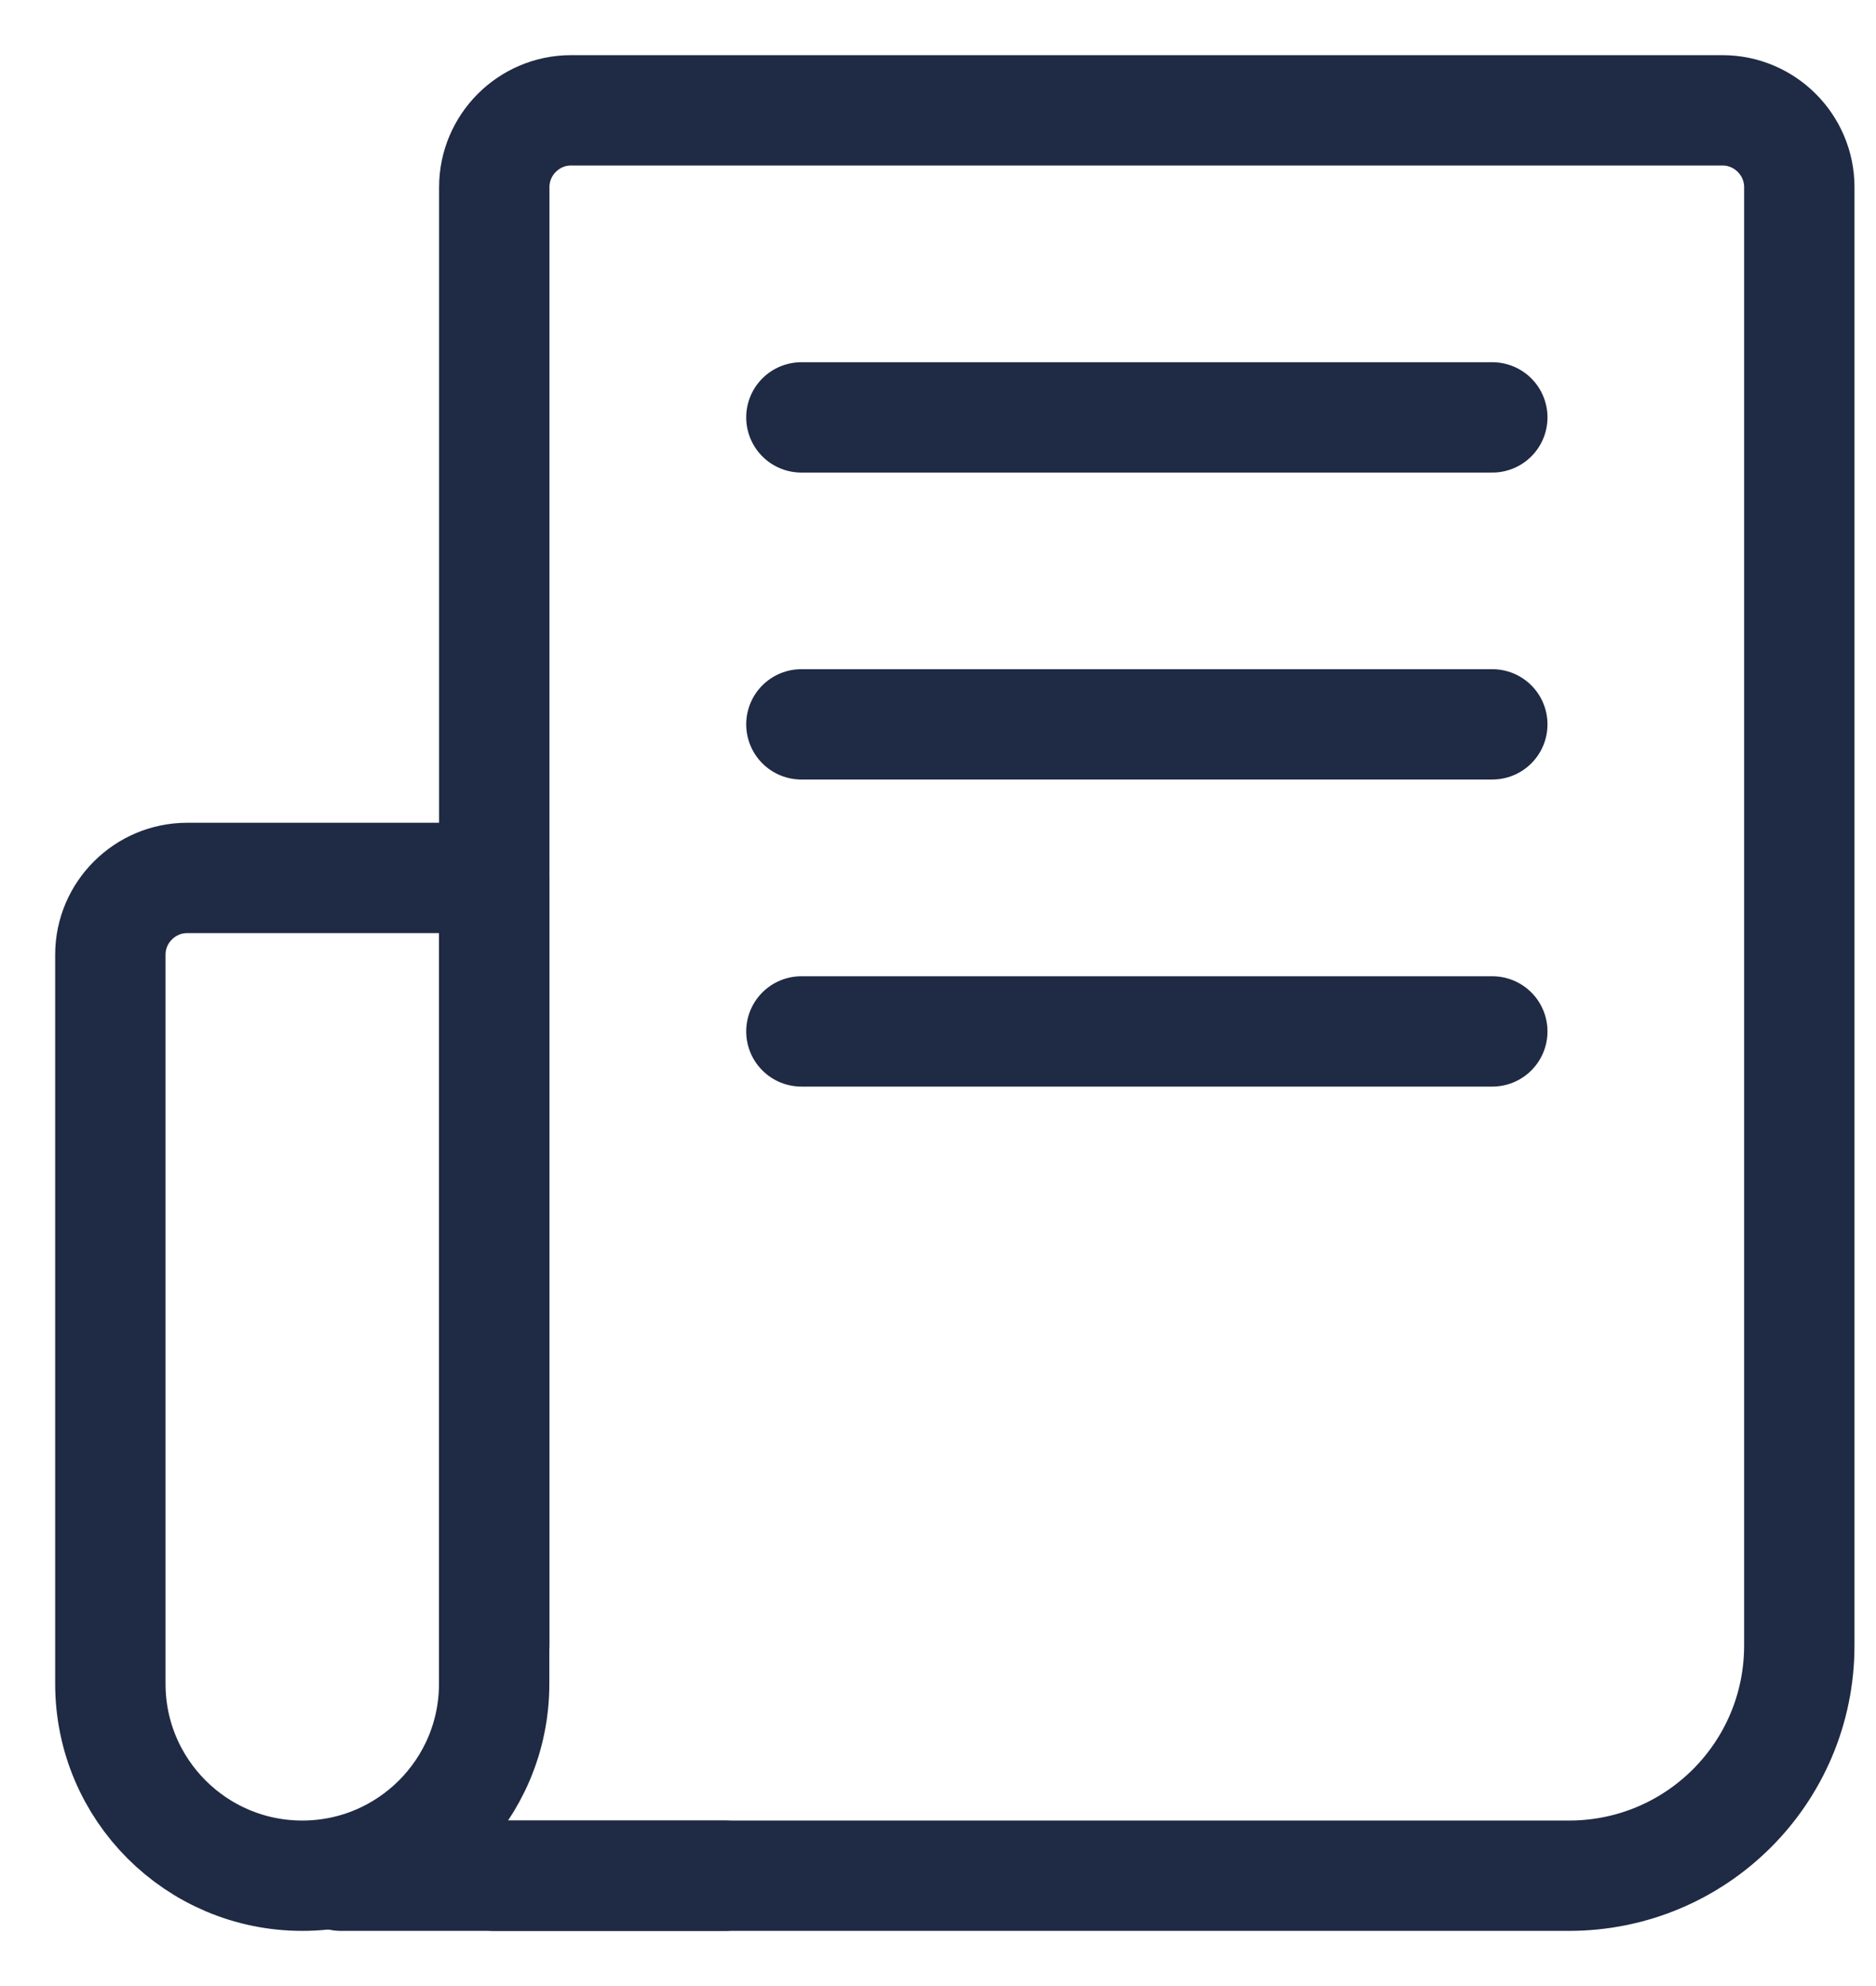 <svg viewBox="0 0 17 18" fill="none" xmlns="http://www.w3.org/2000/svg">
<path d="M4.479 14.913V6.565V1.696C4.479 1.313 4.792 1 5.174 1H15.609C15.992 1 16.305 1.313 16.305 1.696V14.913C16.305 16.068 15.372 17 14.218 17H5.87H4.479" stroke="#1F2A44" stroke-miterlimit="10" stroke-linecap="round" stroke-linejoin="round"/>
<path d="M2.739 17C1.779 17 1 16.221 1 15.261V8.652C1 8.27 1.313 7.957 1.696 7.957H4.478V15.261C4.478 16.221 3.699 17 2.739 17Z" stroke="#1F2A44" stroke-miterlimit="10" stroke-linecap="round" stroke-linejoin="round"/>
<path d="M6.566 17H3.088" stroke="#1F2A44" stroke-miterlimit="10" stroke-linecap="round" stroke-linejoin="round"/>
<path d="M7.262 3.783H13.523" stroke="#1F2A44" stroke-miterlimit="10" stroke-linecap="round" stroke-linejoin="round"/>
<path d="M7.262 6.565H13.523" stroke="#1F2A44" stroke-miterlimit="10" stroke-linecap="round" stroke-linejoin="round"/>
<path d="M7.262 9.348H13.523" stroke="#1F2A44" stroke-miterlimit="10" stroke-linecap="round" stroke-linejoin="round"/>
</svg>
